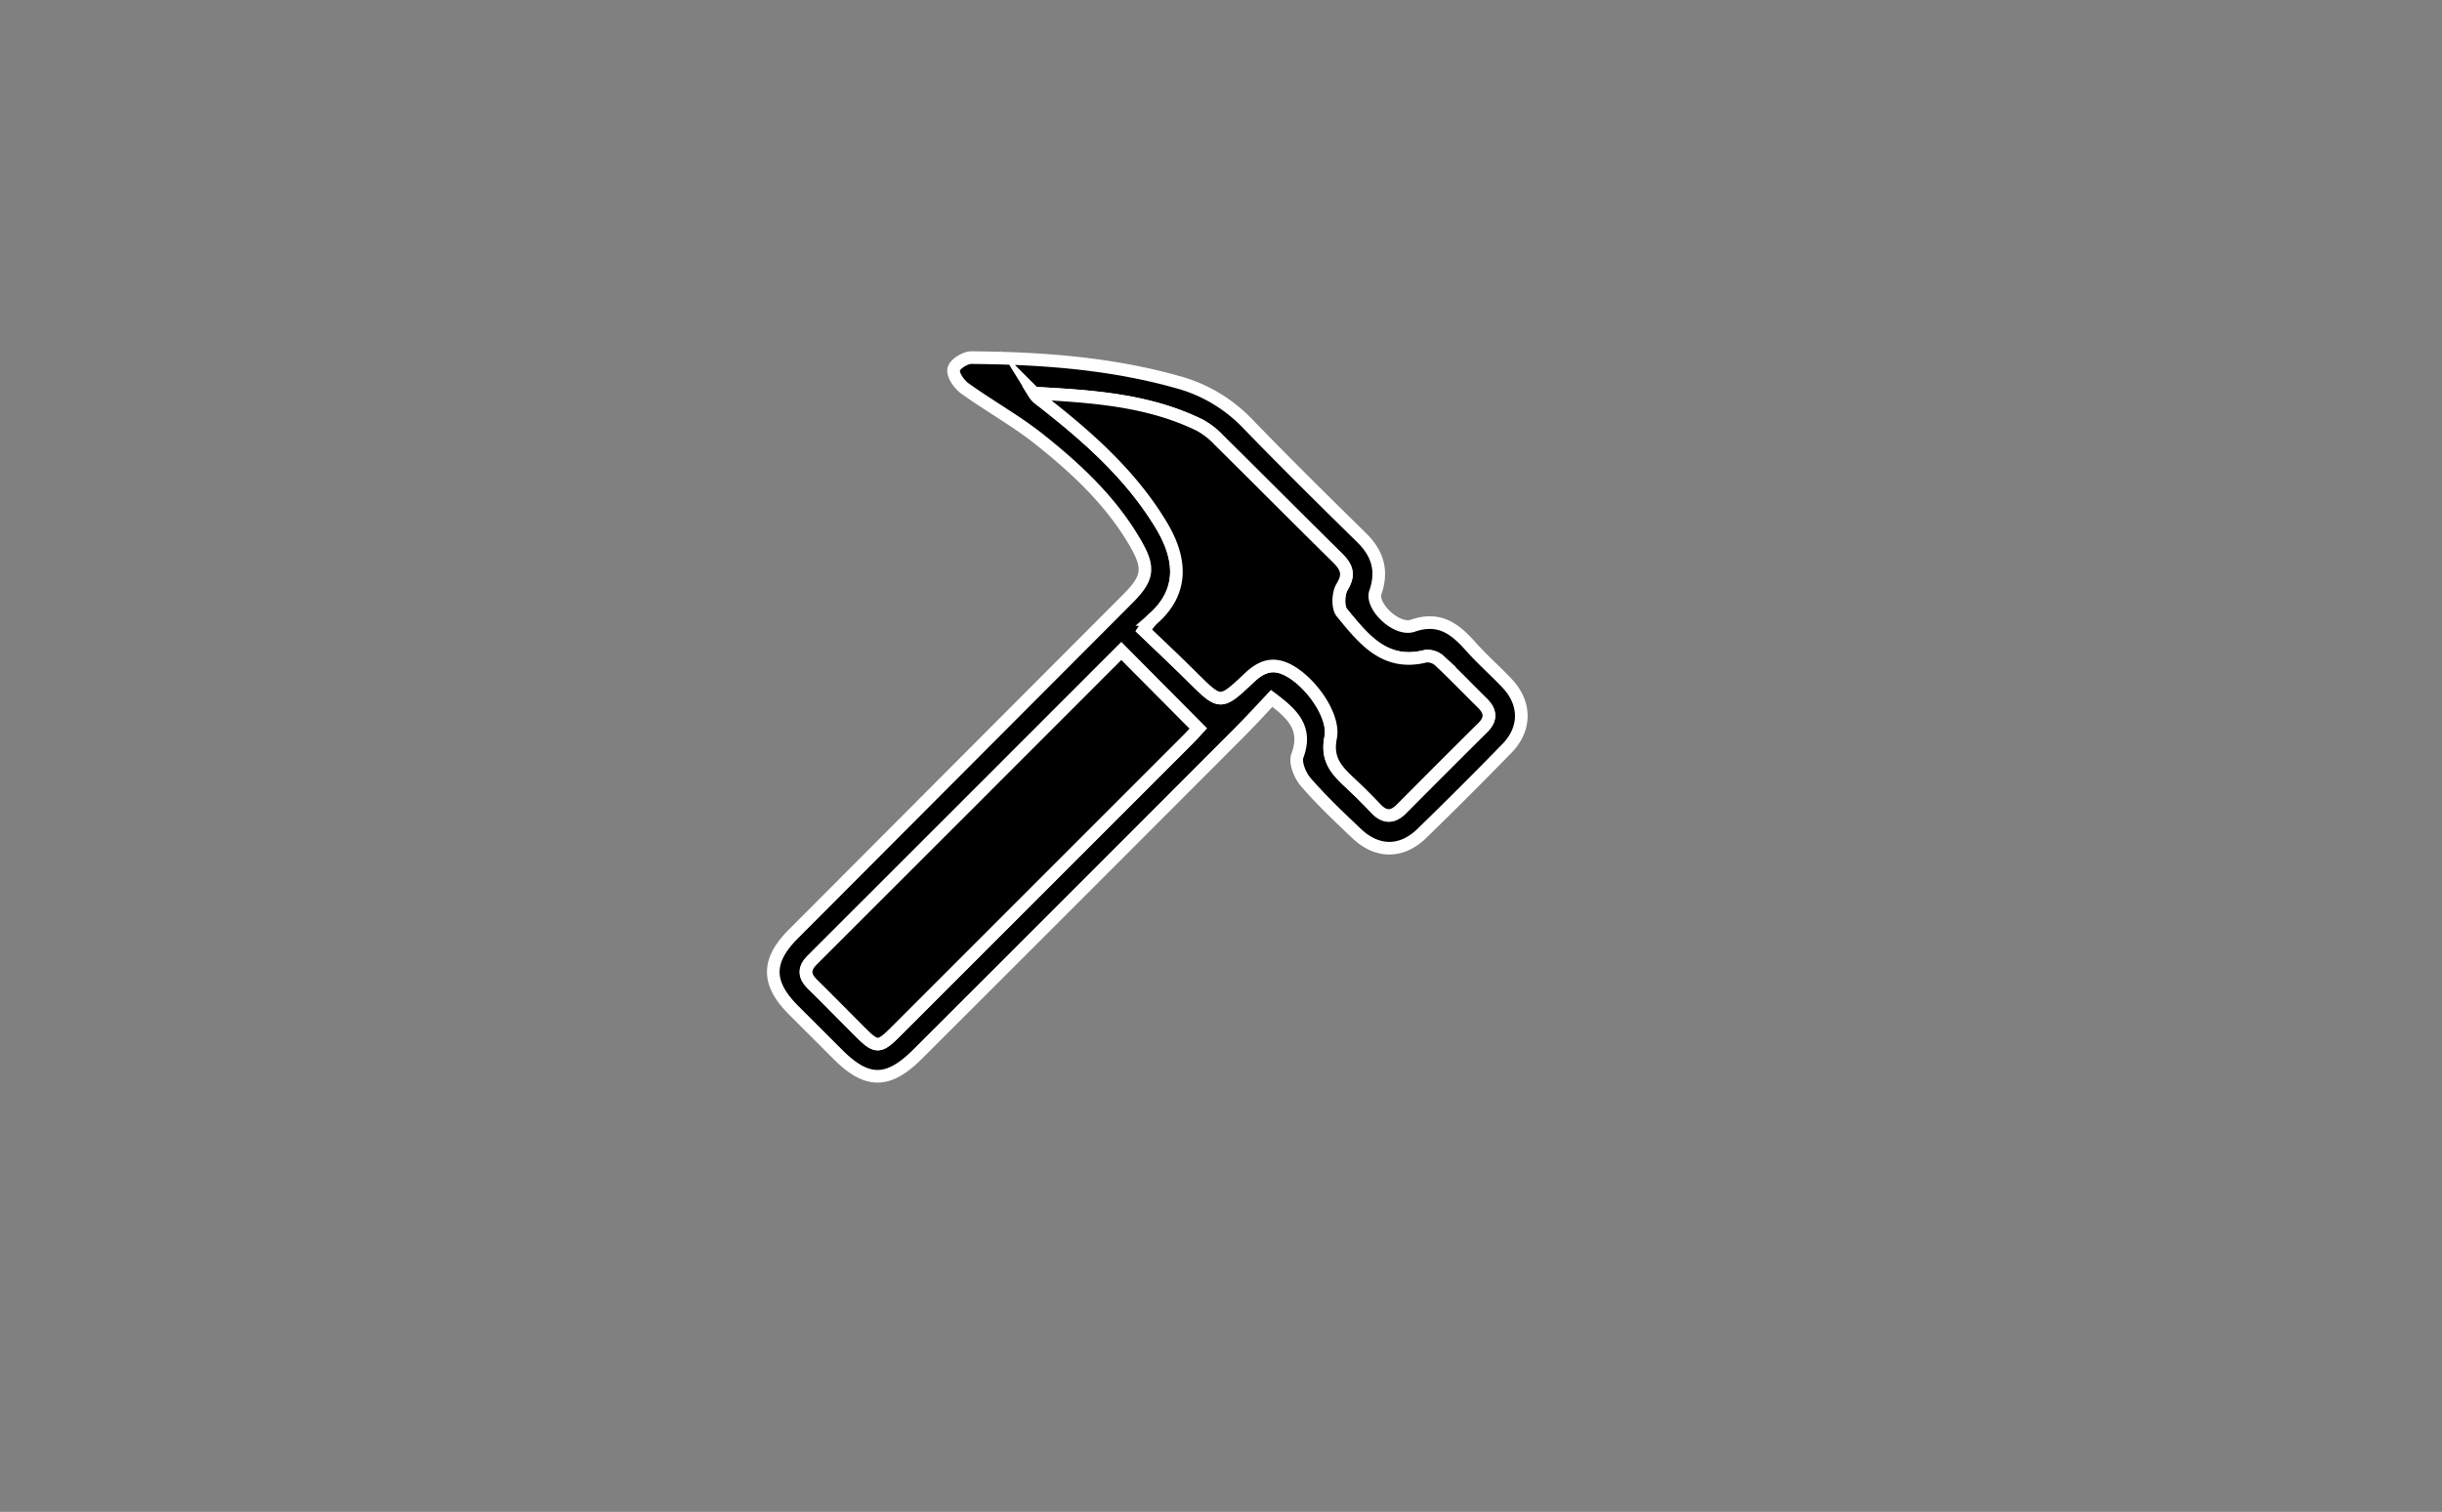 <svg xmlns="http://www.w3.org/2000/svg" viewBox="0 0 533 330"><rect x="0" y="0" width="533" height="330" fill="#808080" stroke="none"/><defs><style>.cls-1{stroke:#fff;stroke-miterlimit:10;stroke-width:2.76px;}</style></defs><title>07_HAMMER</title><g id="Layer_5" data-name="Layer 5"><path class="cls-1" d="M277.57,152.44c-2.4,2.54-4.74,5.11-7.2,7.57q-35,35.06-70.08,70.08c-6.45,6.44-11.08,6.45-17.48,0l-9.58-9.57c-5.89-5.88-5.93-10.77-.1-16.62q36.5-36.6,73-73.18c4.5-4.52,4.87-6.71,1.66-12.23-5.27-9.08-12.83-16.16-20.92-22.59-5.12-4.07-10.92-7.27-16.25-11.1-1.25-.9-2.67-2.89-2.47-4.12s2.52-2.63,3.89-2.62c15.25.12,30.4,1.21,45.17,5.39a33.1,33.1,0,0,1,15.08,9c8.17,8.43,16.53,16.69,24.91,24.92,3.5,3.43,4.62,7.22,3,11.91-1.06,3,4.61,8.52,8.16,7.3,5.81-2,9.24.69,12.68,4.57,2.48,2.79,5.32,5.26,7.9,8,4.11,4.33,4.17,9.88,0,14.18q-9.18,9.43-18.62,18.6c-4.39,4.27-9.7,4.27-14.15.07-3.84-3.63-7.7-7.29-11.16-11.28-1.25-1.44-2.41-4.27-1.83-5.78C285.43,158.88,282,155.78,277.57,152.44Zm-27.93-14.86c3.69,3.54,7.17,6.8,10.56,10.15,6.19,6.13,6.18,6.17,12.45.26,2.09-2,4.32-3.3,7.29-2.27,5.14,1.78,11.58,10,10.53,15.25-1,4.93,1.42,7.32,4.32,10,1.89,1.76,3.72,3.59,5.49,5.46s3.65,2.12,5.61.15q8.87-8.93,17.79-17.79c1.87-1.86,1.68-3.56-.11-5.32-3.13-3.08-6.16-6.26-9.36-9.24a3.91,3.91,0,0,0-3-1c-8.94,2.29-13.61-3.81-18.27-9.46-.95-1.16-.83-4.22,0-5.65,1.68-2.76,1-4.39-1-6.36-8.64-8.5-17.18-17.11-25.8-25.63a17,17,0,0,0-4.24-3.32c-11.41-5.62-23.79-6.32-36.18-7a4.8,4.8,0,0,0,1.4,1.46c10.12,7.87,19.72,16.27,26.41,27.41,4.27,7.13,5.05,14.45-2,20.54A18.89,18.89,0,0,0,249.64,137.58Zm-4.9,4.53q-33.94,33.94-67.5,67.47c-1.86,1.86-1.76,3.49.08,5.28,3.5,3.43,6.92,6.95,10.39,10.41s4.14,3.55,7.77-.08l64-64c.71-.71,1.36-1.48,2-2.16Z"/><path class="cls-1" d="M249.64,137.58a18.89,18.89,0,0,1,1.85-2.36c7.07-6.09,6.29-13.41,2-20.54-6.69-11.14-16.29-19.54-26.41-27.41a4.8,4.8,0,0,1-1.4-1.46c12.39.72,24.77,1.42,36.18,7a17,17,0,0,1,4.24,3.32c8.62,8.52,17.16,17.13,25.8,25.63,2,2,2.72,3.6,1,6.36-.86,1.43-1,4.49,0,5.65,4.66,5.65,9.33,11.75,18.27,9.46a3.91,3.91,0,0,1,3,1c3.2,3,6.23,6.16,9.36,9.24,1.79,1.76,2,3.46.11,5.32q-8.93,8.86-17.79,17.79c-2,2-3.74,1.84-5.61-.15s-3.6-3.7-5.49-5.46c-2.9-2.72-5.32-5.11-4.32-10,1-5.21-5.39-13.47-10.53-15.25-3-1-5.2.3-7.29,2.27-6.27,5.91-6.26,5.87-12.45-.26C256.81,144.38,253.33,141.12,249.64,137.58Z"/><path class="cls-1" d="M244.74,142.11,261.53,159c-.64.68-1.29,1.45-2,2.16l-64,64c-3.63,3.63-4.2,3.63-7.77.08s-6.89-7-10.39-10.41c-1.84-1.79-1.94-3.42-.08-5.28Q210.9,176,244.74,142.11Z"/></g></svg>
